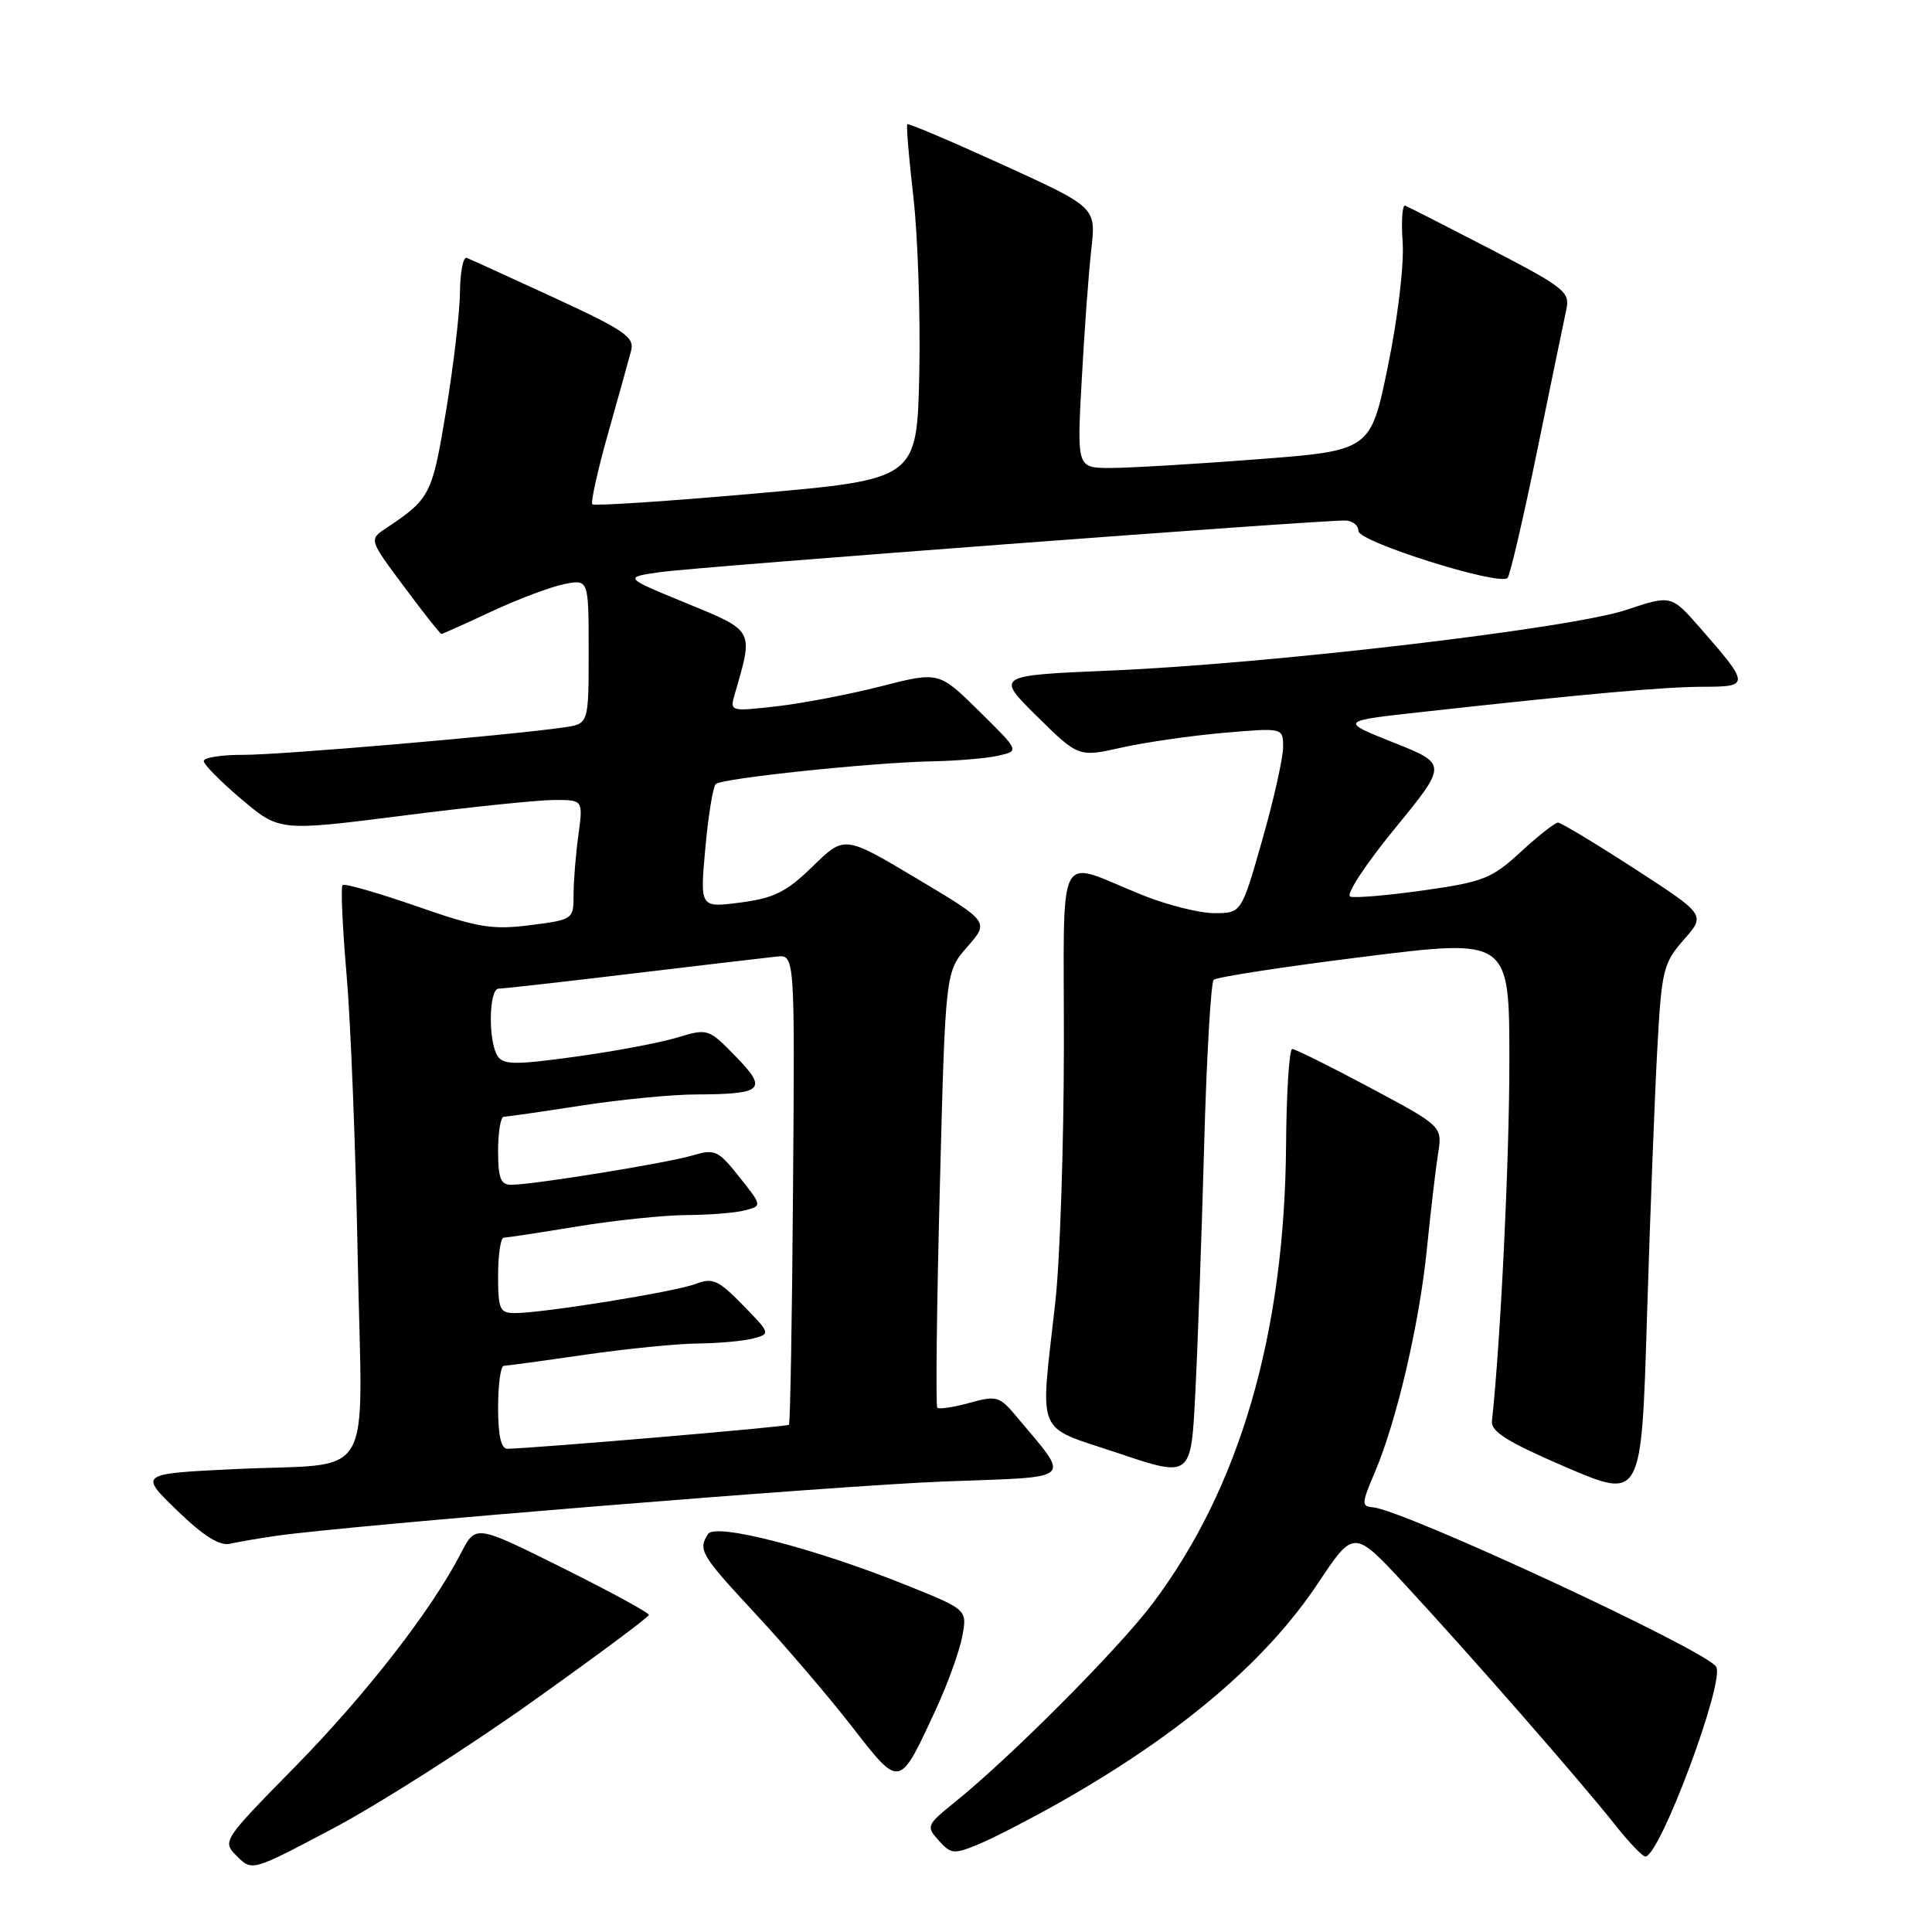 <?xml version="1.0" encoding="UTF-8" standalone="no"?>
<!DOCTYPE svg PUBLIC "-//W3C//DTD SVG 1.1//EN" "http://www.w3.org/Graphics/SVG/1.1/DTD/svg11.dtd" >
<svg xmlns="http://www.w3.org/2000/svg" xmlns:xlink="http://www.w3.org/1999/xlink" version="1.1" viewBox="0 0 256 256">
 <g >
 <path fill="currentColor"
d=" M 70.49 225.50 C 79.00 219.45 85.97 214.27 85.98 213.98 C 85.99 213.69 80.83 210.89 74.51 207.74 C 63.03 202.02 63.03 202.02 61.10 205.76 C 57.22 213.30 48.58 224.43 39.12 234.08 C 29.42 243.96 29.42 243.97 31.41 245.97 C 33.41 247.96 33.41 247.96 44.22 242.23 C 50.16 239.08 61.99 231.55 70.49 225.50 Z  M 140.46 238.81 C 156.45 229.75 167.76 220.14 174.66 209.76 C 179.40 202.64 179.40 202.64 186.27 210.07 C 194.77 219.25 209.46 236.05 213.97 241.75 C 215.82 244.09 217.64 246.00 218.02 246.00 C 219.93 246.00 228.60 222.78 227.40 220.85 C 226.05 218.66 185.90 200.02 181.89 199.72 C 180.39 199.60 180.42 199.20 182.12 195.21 C 185.04 188.41 188.08 175.40 189.07 165.50 C 189.57 160.55 190.23 154.87 190.55 152.87 C 191.13 149.25 191.13 149.25 181.54 144.12 C 176.27 141.31 171.62 139.00 171.23 139.00 C 170.83 139.01 170.46 144.74 170.41 151.75 C 170.22 176.74 164.27 197.16 152.70 212.51 C 148.16 218.53 133.90 232.85 126.56 238.76 C 122.76 241.83 122.69 242.00 124.39 243.88 C 126.04 245.71 126.39 245.73 129.79 244.32 C 131.78 243.48 136.58 241.00 140.46 238.81 Z  M 124.03 226.46 C 125.57 223.13 127.13 218.81 127.50 216.85 C 128.17 213.29 128.17 213.29 120.22 210.09 C 108.02 205.17 94.78 201.75 93.82 203.26 C 92.47 205.39 92.82 205.99 100.11 213.84 C 104.02 218.05 109.76 224.76 112.86 228.75 C 119.31 237.04 119.11 237.08 124.03 226.46 Z  M 36.50 203.52 C 46.31 202.10 111.02 196.83 125.21 196.30 C 142.74 195.64 141.93 196.38 134.66 187.66 C 132.44 185.01 132.04 184.89 128.45 185.89 C 126.34 186.47 124.43 186.76 124.20 186.53 C 123.97 186.31 124.12 173.22 124.53 157.44 C 125.27 128.77 125.27 128.77 128.18 125.45 C 131.08 122.14 131.08 122.14 121.49 116.42 C 111.89 110.69 111.89 110.69 107.70 114.79 C 104.21 118.19 102.59 119.00 98.12 119.59 C 92.74 120.29 92.74 120.29 93.46 112.40 C 93.85 108.05 94.48 104.23 94.84 103.89 C 95.68 103.12 115.55 101.04 123.50 100.88 C 126.80 100.82 130.76 100.48 132.29 100.13 C 135.09 99.50 135.09 99.50 129.75 94.24 C 124.41 88.98 124.41 88.98 116.77 90.93 C 112.56 92.01 106.33 93.20 102.91 93.59 C 96.69 94.29 96.69 94.29 97.38 91.90 C 99.85 83.38 100.00 83.65 90.91 79.91 C 82.61 76.50 82.61 76.50 87.56 75.80 C 92.39 75.11 174.79 68.91 178.25 68.97 C 179.21 68.99 180.00 69.61 180.00 70.36 C 180.00 71.80 198.66 77.67 199.76 76.58 C 200.08 76.25 201.85 68.68 203.68 59.74 C 205.51 50.81 207.25 42.38 207.55 41.00 C 208.05 38.69 207.29 38.09 197.48 33.00 C 191.65 29.98 186.56 27.39 186.19 27.25 C 185.81 27.11 185.66 29.31 185.86 32.15 C 186.06 35.04 185.21 42.20 183.91 48.50 C 181.61 59.71 181.61 59.71 166.56 60.86 C 158.28 61.50 149.52 62.01 147.10 62.01 C 142.69 62.00 142.69 62.00 143.34 50.25 C 143.69 43.79 144.26 36.02 144.61 32.99 C 145.23 27.47 145.23 27.47 132.87 21.83 C 126.06 18.73 120.38 16.31 120.22 16.46 C 120.07 16.60 120.43 20.94 121.03 26.11 C 121.62 31.27 121.97 41.80 121.81 49.50 C 121.50 63.50 121.50 63.50 100.22 65.38 C 88.51 66.42 78.73 67.06 78.49 66.82 C 78.25 66.58 79.18 62.36 80.57 57.44 C 81.96 52.52 83.34 47.58 83.63 46.45 C 84.09 44.67 82.73 43.74 73.43 39.45 C 67.52 36.73 62.31 34.35 61.85 34.17 C 61.38 33.98 60.98 36.01 60.95 38.67 C 60.93 41.33 60.10 48.41 59.11 54.42 C 57.26 65.60 57.02 66.08 51.14 70.00 C 48.89 71.50 48.89 71.50 53.55 77.75 C 56.10 81.19 58.33 84.00 58.49 84.00 C 58.65 84.00 61.64 82.66 65.14 81.02 C 68.64 79.39 72.96 77.76 74.75 77.40 C 78.00 76.75 78.00 76.75 78.00 86.33 C 78.00 95.91 78.00 95.91 74.75 96.38 C 67.45 97.44 37.14 100.04 32.25 100.02 C 29.36 100.01 27.00 100.38 27.00 100.84 C 27.00 101.31 29.26 103.59 32.02 105.92 C 37.04 110.15 37.04 110.15 53.36 108.08 C 62.33 106.93 71.38 106.00 73.47 106.00 C 77.27 106.00 77.27 106.00 76.64 110.64 C 76.29 113.19 76.00 116.76 76.00 118.57 C 76.00 121.82 75.94 121.86 70.25 122.59 C 65.22 123.23 63.32 122.92 55.17 120.07 C 50.04 118.29 45.64 117.03 45.39 117.28 C 45.14 117.53 45.38 122.85 45.92 129.12 C 46.47 135.38 47.13 152.27 47.40 166.65 C 47.98 197.29 50.06 193.74 30.97 194.67 C 18.44 195.28 18.44 195.28 23.47 200.15 C 26.99 203.55 29.10 204.88 30.50 204.55 C 31.60 204.30 34.30 203.84 36.50 203.52 Z  M 219.59 139.17 C 220.17 128.50 220.38 127.64 223.11 124.52 C 226.02 121.22 226.02 121.22 216.59 115.11 C 211.40 111.75 206.84 109.00 206.44 109.00 C 206.05 109.00 203.83 110.74 201.52 112.87 C 197.69 116.40 196.55 116.86 188.70 117.97 C 183.96 118.64 179.56 119.02 178.92 118.81 C 178.28 118.59 180.90 114.58 184.79 109.83 C 191.81 101.24 191.81 101.24 184.65 98.39 C 177.50 95.54 177.50 95.54 188.50 94.33 C 210.32 91.92 220.59 91.00 225.79 91.00 C 231.87 91.00 231.85 90.70 225.24 83.16 C 221.44 78.83 221.44 78.83 215.47 80.82 C 208.10 83.28 168.28 87.96 147.21 88.85 C 131.92 89.50 131.92 89.50 137.41 94.92 C 142.91 100.34 142.91 100.34 148.65 99.05 C 151.81 98.35 157.91 97.47 162.20 97.10 C 170.00 96.43 170.00 96.43 170.02 98.96 C 170.03 100.36 168.80 105.89 167.27 111.25 C 164.50 120.99 164.50 120.99 160.92 121.00 C 158.95 121.00 154.68 119.93 151.42 118.62 C 139.72 113.92 141.00 111.47 140.97 138.68 C 140.96 151.78 140.45 167.00 139.84 172.50 C 137.81 190.71 137.02 188.80 148.16 192.55 C 157.82 195.80 157.82 195.80 158.38 184.65 C 158.70 178.52 159.22 163.82 159.55 152.00 C 159.87 140.18 160.45 130.20 160.82 129.83 C 161.19 129.47 170.16 128.09 180.75 126.77 C 200.00 124.37 200.00 124.37 200.00 140.61 C 200.00 153.64 198.84 177.71 197.69 188.31 C 197.54 189.70 199.78 191.09 207.50 194.41 C 217.50 198.70 217.50 198.70 218.23 174.60 C 218.64 161.35 219.25 145.40 219.59 139.17 Z  M 66.00 186.50 C 66.00 183.47 66.34 180.99 66.75 180.98 C 67.16 180.97 72.00 180.31 77.50 179.51 C 83.00 178.72 89.75 178.04 92.50 178.02 C 95.25 177.99 98.54 177.69 99.82 177.35 C 102.11 176.74 102.09 176.67 98.44 172.94 C 95.18 169.60 94.43 169.26 92.16 170.13 C 89.41 171.18 72.03 173.98 68.25 173.99 C 66.22 174.00 66.00 173.52 66.00 169.00 C 66.00 166.25 66.34 164.00 66.75 164.00 C 67.16 163.99 71.55 163.33 76.50 162.51 C 81.45 161.70 87.97 161.02 91.00 161.00 C 94.03 160.99 97.51 160.70 98.74 160.37 C 100.99 159.77 100.99 159.77 97.97 155.96 C 95.15 152.41 94.74 152.22 91.73 153.11 C 88.28 154.13 70.67 156.98 67.75 156.99 C 66.34 157.00 66.00 156.12 66.00 152.50 C 66.00 150.03 66.34 147.99 66.75 147.98 C 67.16 147.97 71.78 147.31 77.00 146.50 C 82.22 145.69 89.05 145.03 92.17 145.02 C 101.15 144.99 101.78 144.39 97.49 139.99 C 93.86 136.27 93.81 136.25 89.66 137.50 C 87.37 138.19 81.29 139.33 76.15 140.03 C 68.22 141.12 66.68 141.10 65.92 139.91 C 64.66 137.92 64.78 131.00 66.07 131.00 C 66.67 131.00 74.65 130.10 83.82 129.00 C 93.00 127.90 101.58 126.89 102.91 126.75 C 105.32 126.50 105.32 126.50 105.08 157.49 C 104.96 174.54 104.71 188.62 104.54 188.79 C 104.28 189.06 71.09 191.88 67.25 191.97 C 66.40 191.99 66.00 190.25 66.00 186.50 Z "/>
</g>
</svg>